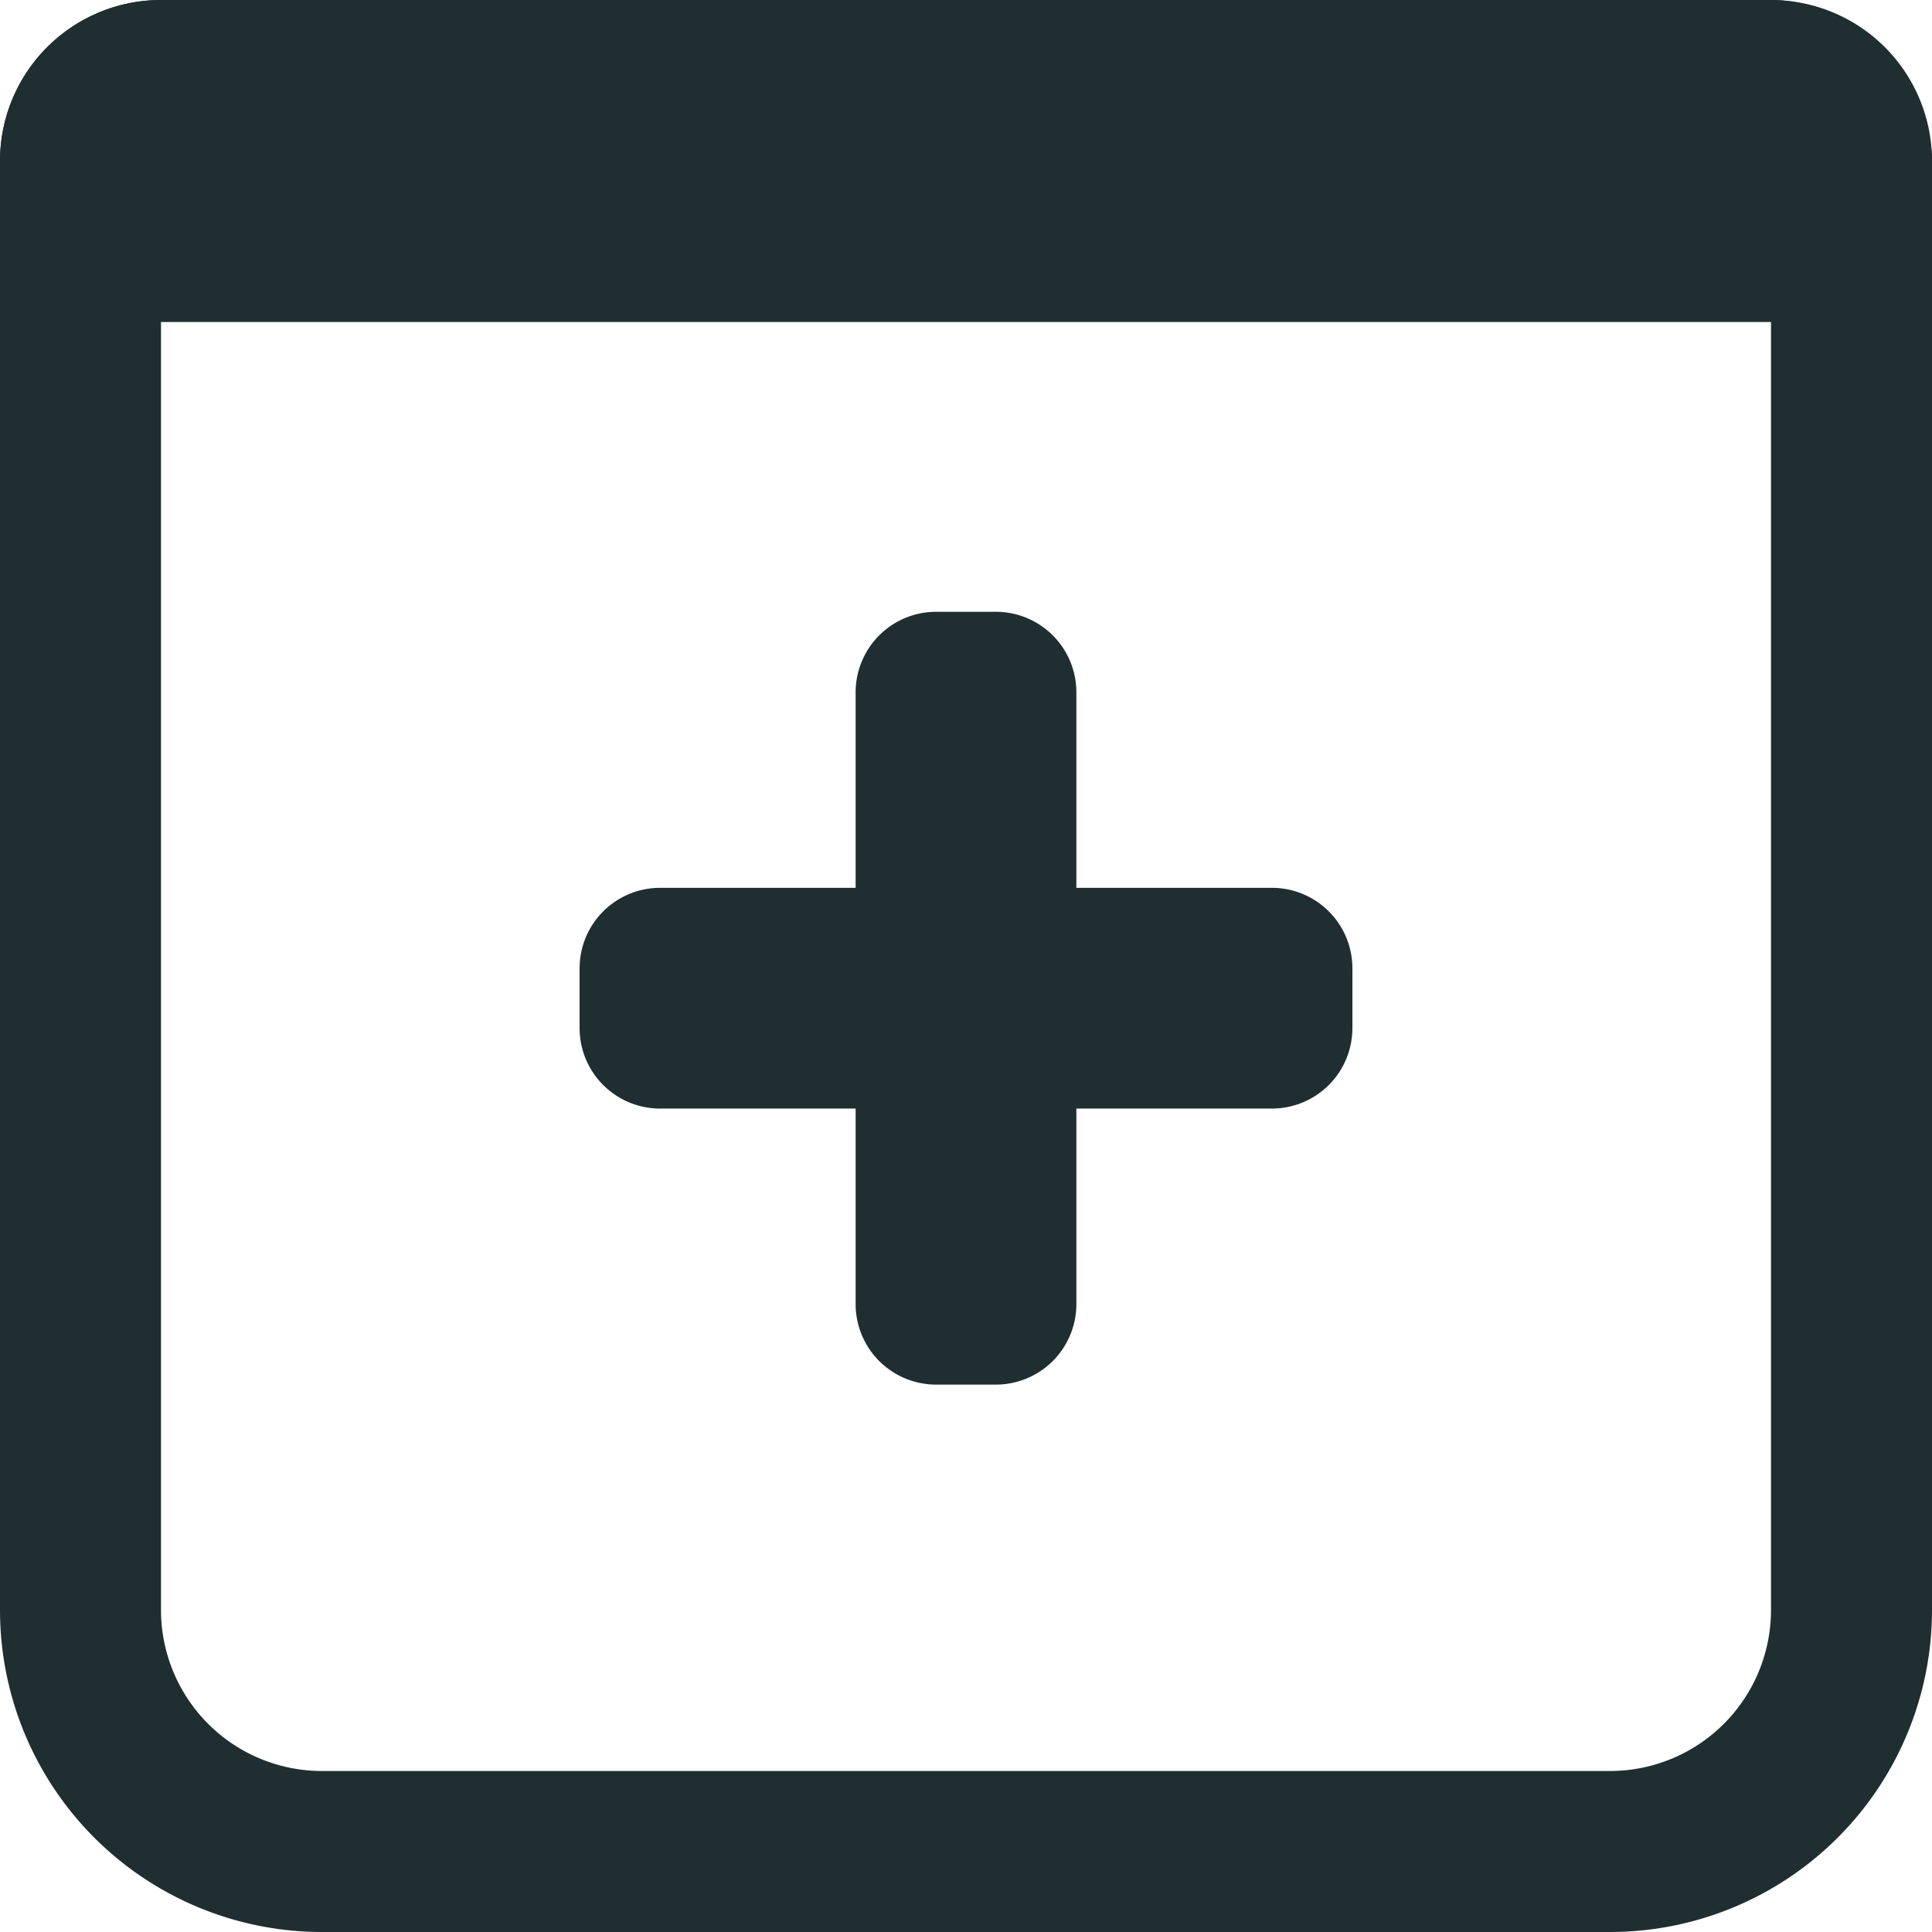 <svg width="24" height="24" viewBox="0 0 24 24" xmlns="http://www.w3.org/2000/svg"><g fill="none" fill-rule="evenodd"><path d="M2 1a1 1 0 0 0-1 1v18a3 3 0 0 0 3 3h16a3 3 0 0 0 3-3V2a1 1 0 0 0-1-1H2z" stroke="#1F2E30" stroke-width="2"/><rect fill="#1F2E30" width="24" height="4" rx="2"/><path d="M15.8 13.771h-2.429V16.2a1 1 0 0 1-1 1h-.742a1 1 0 0 1-1-1v-2.429H8.2a1 1 0 0 1-1-1v-.742a1 1 0 0 1 1-1h2.429V8.6a1 1 0 0 1 1-1h.742a1 1 0 0 1 1 1v2.429H15.8a1 1 0 0 1 1 1v.742a1 1 0 0 1-1 1z" fill="#1F2E30"/></g></svg>
